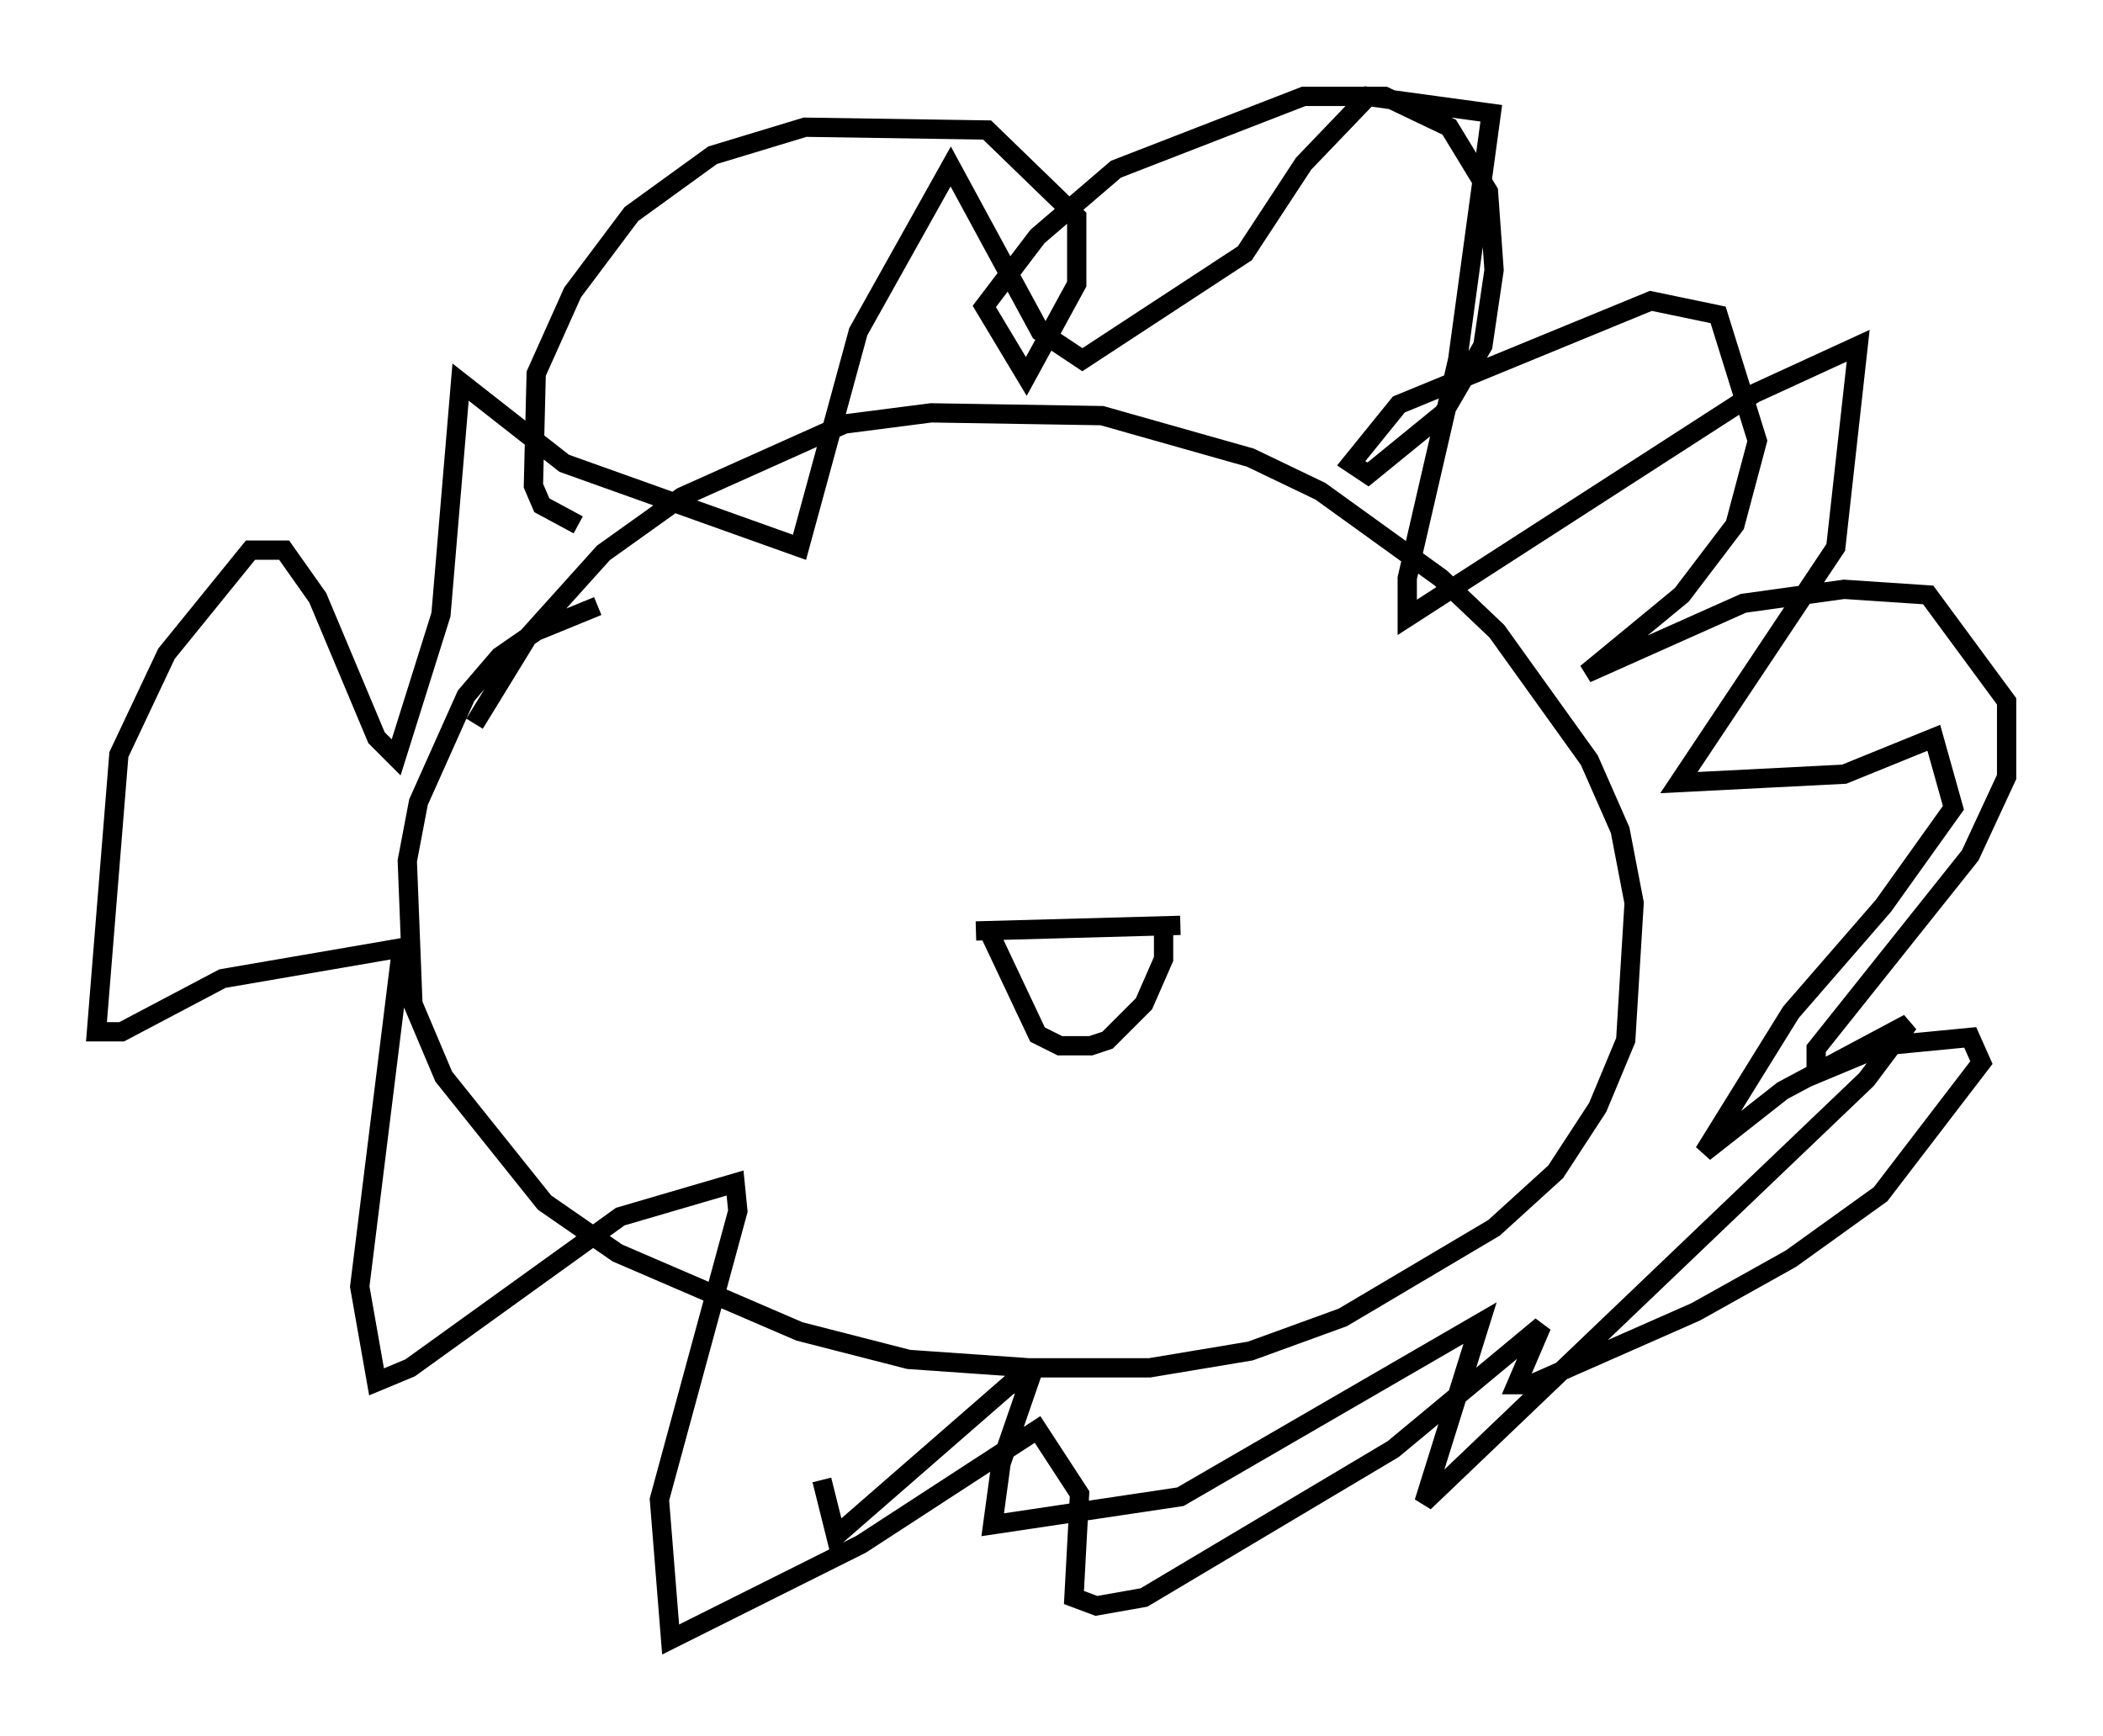 <?xml version="1.0" encoding="utf-8" ?>
<svg baseProfile="full" height="90.033" version="1.1" width="109.061" xmlns="http://www.w3.org/2000/svg" xmlns:ev="http://www.w3.org/2001/xml-events" xmlns:xlink="http://www.w3.org/1999/xlink"><defs /><rect fill="white" height="90.033" width="109.061" x="0" y="0" /><path d="M32.452, 31.29 m-1.453, 0.145 l-3.196, 1.307 -1.888, 1.307 l-1.743, 2.034 -2.469, 5.52 l-0.581, 3.05 0.291, 7.408 l1.598, 3.777 5.229, 6.536 l3.777, 2.615 9.441, 4.067 l5.665, 1.453 6.246, 0.436 l6.246, 0.0 5.229, -0.872 l4.793, -1.743 7.844, -4.648 l3.196, -2.905 2.179, -3.341 l1.453, -3.486 0.436, -7.117 l-0.726, -3.777 -1.598, -3.631 l-4.793, -6.682 -2.905, -2.76 l-6.246, -4.503 -3.631, -1.743 l-7.698, -2.179 -8.86, -0.145 l-4.503, 0.581 -8.425, 3.777 l-4.067, 2.905 -3.922, 4.358 l-2.76, 4.503 m26, 10.749 l10.603, -0.291 m-9.877, 0.436 l2.469, 5.229 1.162, 0.581 l1.598, 0.0 0.872, -0.291 l1.888, -1.888 1.017, -2.324 l0.0, -1.888 m-30.357, -20.626 l-1.888, -1.017 -0.436, -1.017 l0.145, -5.81 1.888, -4.212 l3.05, -4.067 4.212, -3.05 l4.793, -1.453 9.441, 0.145 l4.648, 4.503 0.0, 3.486 l-2.615, 4.793 -2.179, -3.631 l2.76, -3.631 4.067, -3.486 l9.732, -3.777 4.212, 0.0 l3.341, 1.598 2.034, 3.341 l0.291, 4.067 -0.581, 3.922 l-2.034, 3.486 -3.922, 3.196 l-0.872, -0.581 2.469, -3.05 l13.073, -5.374 3.486, 0.726 l2.034, 6.536 -1.162, 4.358 l-2.76, 3.631 -4.939, 4.067 l8.134, -3.631 5.229, -0.726 l4.358, 0.291 4.067, 5.52 l0.0, 3.922 -1.888, 4.067 l-7.989, 10.022 0.0, 1.307 l3.486, -1.453 4.503, -0.436 l0.581, 1.307 -5.229, 6.827 l-4.648, 3.341 -4.939, 2.76 l-8.57, 3.777 -0.726, 0.0 l1.307, -3.05 -7.698, 6.391 l-12.927, 7.698 -2.469, 0.436 l-1.162, -0.436 0.291, -5.374 l-2.179, -3.341 -9.151, 5.955 l-9.877, 4.939 -0.581, -7.263 l4.067, -14.961 -0.145, -1.453 l-5.955, 1.743 -10.894, 7.844 l-1.743, 0.726 -0.872, -4.939 l2.179, -17.575 -9.296, 1.598 l-5.229, 2.76 -1.307, 0.0 l1.162, -14.38 2.469, -5.229 l4.358, -5.374 1.743, 0.0 l1.743, 2.469 3.05, 7.263 l1.017, 1.017 2.324, -7.408 l1.017, -12.056 5.374, 4.212 l12.201, 4.358 3.05, -11.184 l4.793, -8.57 4.648, 8.57 l2.179, 1.453 8.425, -5.52 l3.05, -4.648 3.341, -3.486 l6.391, 0.872 -1.743, 12.782 l-2.615, 11.33 0.0, 2.034 l18.011, -11.62 5.374, -2.469 l-1.162, 10.458 -8.134, 12.201 l8.57, -0.436 4.648, -1.888 l1.017, 3.631 -3.631, 5.084 l-4.793, 5.52 -4.503, 7.263 l4.067, -3.196 6.536, -3.486 l-2.179, 2.905 -22.95, 21.933 l2.905, -9.296 -15.542, 9.006 l-9.732, 1.453 0.436, -3.196 l1.453, -4.212 -1.017, 0.145 l-9.006, 7.844 -0.726, -2.905 " fill="none" stroke="black" stroke-width="1" /></svg>